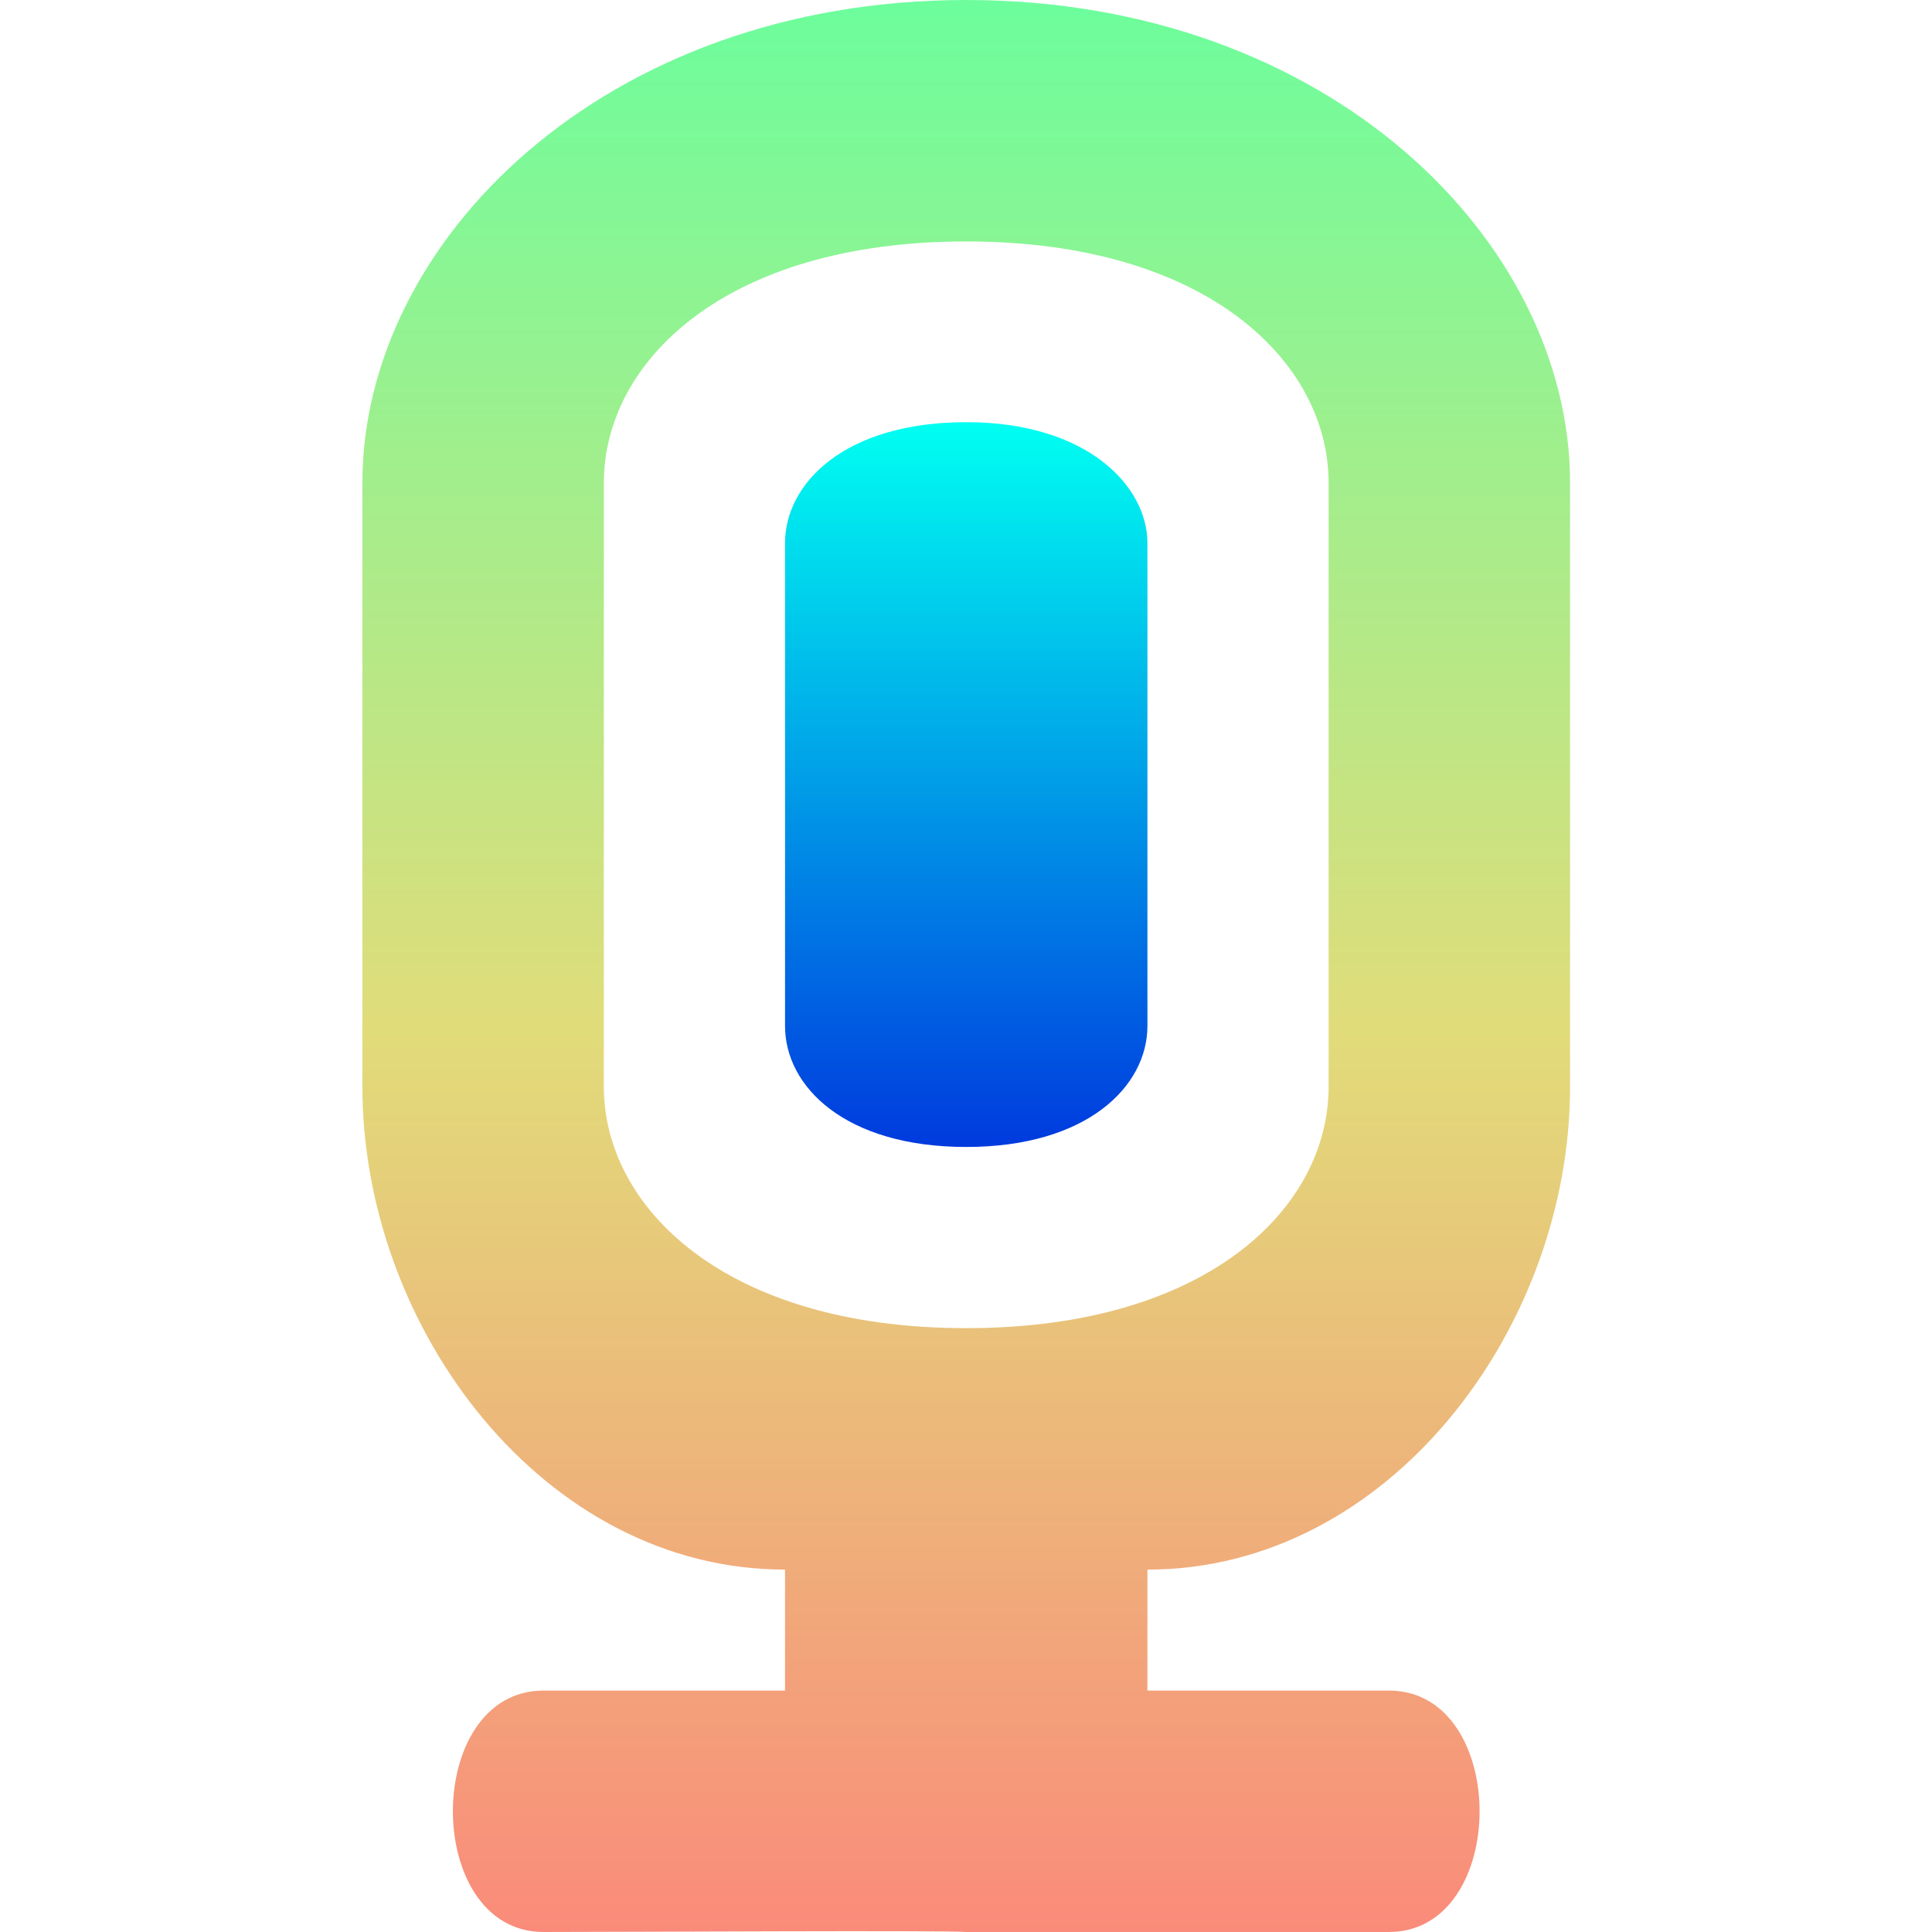 <?xml version="1.0" encoding="UTF-8" standalone="no"?>
<!-- Created with Inkscape (http://www.inkscape.org/) -->

<svg
   xmlns:dc="http://purl.org/dc/elements/1.1/"
   xmlns:cc="http://creativecommons.org/ns#"
   xmlns:rdf="http://www.w3.org/1999/02/22-rdf-syntax-ns#"
   xmlns:svg="http://www.w3.org/2000/svg"
   xmlns="http://www.w3.org/2000/svg"
   xmlns:xlink="http://www.w3.org/1999/xlink"
   xmlns:sodipodi="http://sodipodi.sourceforge.net/DTD/sodipodi-0.dtd"
   xmlns:inkscape="http://www.inkscape.org/namespaces/inkscape"
   width="16"
   height="16"
   viewBox="0 0 4.233 4.233"
   version="1.1"
   id="svg3771"
   inkscape:version="0.92.4 (5da689c313, 2019-01-14)"
   sodipodi:docname="NativeVoiceInstance.svg">
  <defs
     id="defs3765">
    <linearGradient
       inkscape:collect="always"
       id="linearGradient852">
      <stop
         style="stop-color:#003ade;stop-opacity:1"
         offset="0"
         id="stop848" />
      <stop
         style="stop-color:#00fff1;stop-opacity:1"
         offset="1"
         id="stop850" />
    </linearGradient>
    <linearGradient
       id="linearGradient6705"
       inkscape:collect="always">
      <stop
         id="stop6699"
         offset="0"
         style="stop-color:#66ff9e;stop-opacity:1" />
      <stop
         style="stop-color:#e1dc7a;stop-opacity:1"
         offset="0.5"
         id="stop6701" />
      <stop
         id="stop6703"
         offset="1"
         style="stop-color:#ff7a7a;stop-opacity:1" />
    </linearGradient>
    <linearGradient
       inkscape:collect="always"
       id="linearGradient5454">
      <stop
         style="stop-color:#66ff9e;stop-opacity:1"
         offset="0"
         id="stop5448" />
      <stop
         id="stop5450"
         offset="0.464"
         style="stop-color:#e1dc7a;stop-opacity:1" />
      <stop
         style="stop-color:#ff7a7a;stop-opacity:1"
         offset="1"
         id="stop5452" />
    </linearGradient>
    <linearGradient
       id="linearGradient5440"
       inkscape:collect="always">
      <stop
         id="stop5436"
         offset="0"
         style="stop-color:#66ff9e;stop-opacity:1" />
      <stop
         style="stop-color:#e1dc7a;stop-opacity:1"
         offset="0.5"
         id="stop5442" />
      <stop
         id="stop5438"
         offset="1"
         style="stop-color:#ff7a7a;stop-opacity:1" />
    </linearGradient>
    <linearGradient
       inkscape:collect="always"
       id="1">
      <stop
         style="stop-color:#66ff9e;stop-opacity:1"
         offset="0"
         id="stop5152" />
      <stop
         style="stop-color:#ff7a7a;stop-opacity:1"
         offset="1"
         id="stop5154" />
    </linearGradient>
    <linearGradient
       inkscape:collect="always"
       xlink:href="#1"
       id="linearGradient5160"
       gradientUnits="userSpaceOnUse"
       x1="2.117"
       y1="293.031"
       x2="2.117"
       y2="296.735" />
    <clipPath
       clipPathUnits="userSpaceOnUse"
       id="clipPath5175">
      <use
         x="0"
         y="0"
         xlink:href="#g5171"
         id="use5177"
         width="100%"
         height="100%" />
    </clipPath>
    <linearGradient
       inkscape:collect="always"
       xlink:href="#1"
       id="linearGradient5201"
       gradientUnits="userSpaceOnUse"
       x1="2.117"
       y1="296.735"
       x2="2.117"
       y2="293.56" />
    <linearGradient
       inkscape:collect="always"
       xlink:href="#1"
       id="linearGradient5343"
       gradientUnits="userSpaceOnUse"
       x1="2.117"
       y1="293.825"
       x2="2.117"
       y2="296.735"
       gradientTransform="translate(-2.117,-0.265)" />
    <linearGradient
       inkscape:collect="always"
       xlink:href="#linearGradient5440"
       id="linearGradient5434"
       x1="1.587"
       y1="292.767"
       x2="1.587"
       y2="296.471"
       gradientUnits="userSpaceOnUse"
       gradientTransform="matrix(0.8,0,0,0.857,0.848,42.088)" />
    <linearGradient
       inkscape:collect="always"
       xlink:href="#linearGradient5454"
       id="linearGradient5446"
       gradientUnits="userSpaceOnUse"
       gradientTransform="matrix(3.024,0,-6.6436311e-7,3.238,3.206,-946.991)"
       x1="1.585"
       y1="292.612"
       x2="1.585"
       y2="297.088" />
    <linearGradient
       inkscape:collect="always"
       xlink:href="#linearGradient6705"
       id="linearGradient6697"
       gradientUnits="userSpaceOnUse"
       gradientTransform="matrix(1,0,-2.1972421e-7,0.98,0.531,5.994)"
       x1="1.585"
       y1="292.497"
       x2="1.585"
       y2="297.359" />
    <linearGradient
       inkscape:collect="always"
       xlink:href="#linearGradient852"
       id="linearGradient854"
       x1="2.117"
       y1="295.28"
       x2="2.117"
       y2="293.693"
       gradientUnits="userSpaceOnUse" />
  </defs>
  <sodipodi:namedview
     id="base"
     pagecolor="#ffffff"
     bordercolor="#666666"
     borderopacity="1.0"
     inkscape:pageopacity="0.0"
     inkscape:pageshadow="2"
     inkscape:zoom="22.627417"
     inkscape:cx="2.1882135"
     inkscape:cy="4.2961426"
     inkscape:document-units="px"
     inkscape:current-layer="layer1"
     showgrid="true"
     units="px"
     showguides="true"
     inkscape:snap-object-midpoints="true"
     inkscape:snap-others="true"
     inkscape:snap-to-guides="false"
     inkscape:snap-smooth-nodes="true"
     inkscape:snap-intersection-paths="true"
     inkscape:object-paths="true"
     inkscape:lockguides="true"
     inkscape:snap-global="true"
     inkscape:snap-grids="true"
     inkscape:window-width="2560"
     inkscape:window-height="1377"
     inkscape:window-x="-8"
     inkscape:window-y="-8"
     inkscape:window-maximized="1">
    <inkscape:grid
       type="xygrid"
       id="grid3773"
       spacingx="0.132"
       spacingy="0.132" />
  </sodipodi:namedview>
  <g
     inkscape:label="Laag 1"
     inkscape:groupmode="layer"
     id="layer1"
     transform="translate(0,-292.767)"
     style="display:inline">
    <g
       id="g5173"
       clip-path="url(#clipPath5175)">
      <g
         inkscape:label="Clip"
         id="g5171">
        <path
           cx="2.117"
           cy="294.883"
           rx="1.455"
           ry="1.852"
           style="fill:url(#linearGradient5160);fill-opacity:1;stroke-width:0.293"
           id="path3775"
           d=""
           inkscape:connector-curvature="0" />
      </g>
    </g>
    <path
       id="path5345"
       style="fill:url(#linearGradient6697);fill-opacity:1;fill-rule:nonzero;stroke:none;stroke-width:0.725;stroke-miterlimit:4;stroke-dasharray:none"
       d="m 2.117,292.767 c -0.794,0 -1.323,0.529 -1.323,1.058 l 2e-8,1.323 c 1e-8,0.529 0.397,1.058 0.926,1.058 v 0.265 c -0.165,1.2e-4 -0.364,0 -0.529,0 -0.265,0 -0.265,0.529 0,0.529 0.165,0 0.884,-0.004 0.926,0 0.042,0.004 0.761,0 0.926,0 0.265,0 0.265,-0.529 0,-0.529 H 2.514 v -0.265 c 0.529,0 0.926,-0.529 0.926,-1.058 V 293.825 c 0,-0.529 -0.529,-1.058 -1.323,-1.058 z m 0,0.529 c 0.529,0 0.794,0.265 0.794,0.529 v 1.323 c 0,0.265 -0.265,0.529 -0.794,0.529 -0.529,0 -0.794,-0.265 -0.794,-0.529 V 293.825 c 0,-0.265 0.265,-0.529 0.794,-0.529 z"
       inkscape:connector-curvature="0"
       sodipodi:nodetypes="sssccsssssccssssssscss" />
    <path
       style="fill:url(#linearGradient854);fill-opacity:1;fill-rule:nonzero;stroke:none;stroke-width:0.968;stroke-miterlimit:4;stroke-dasharray:none"
       d="m 2.117,295.28 c -0.265,0 -0.397,-0.132 -0.397,-0.265 v -1.058 c 0,-0.132 0.132,-0.265 0.397,-0.265 0.265,0 0.397,0.14 0.397,0.265 v 1.058 c 0,0.132 -0.132,0.265 -0.397,0.265 z"
       id="path6707"
       inkscape:connector-curvature="0"
       sodipodi:nodetypes="csccscc" />
  </g>
  <g
     inkscape:groupmode="layer"
     id="layer2"
     inkscape:label="Laag 2"
     style="display:none">
    <path
       transform="translate(0,-292.767)"
       style="display:inline;fill:#e0e0e0;fill-opacity:1;fill-rule:nonzero;stroke:none;stroke-width:0.742;stroke-miterlimit:4;stroke-dasharray:none"
       d="m 1.455,294.09 0.992,-0.794 0.33,0.132 -1.323,1.058 z"
       id="rect6031"
       inkscape:connector-curvature="0"
       sodipodi:nodetypes="ccccc" />
    <path
       transform="translate(0,-292.767)"
       sodipodi:nodetypes="ccccc"
       inkscape:connector-curvature="0"
       id="path6647"
       d="m 1.455,294.883 1.323,-1.058 v 0.397 l -1.323,1.058 z"
       style="display:inline;fill:#e0e0e0;fill-opacity:1;fill-rule:nonzero;stroke:none;stroke-width:0.742;stroke-miterlimit:4;stroke-dasharray:none" />
    <path
       transform="translate(0,-292.767)"
       style="display:inline;fill:#e0e0e0;fill-opacity:1;fill-rule:nonzero;stroke:none;stroke-width:0.742;stroke-miterlimit:4;stroke-dasharray:none"
       d="m 1.455,295.677 1.323,-1.058 v 0.397 l -0.993,0.795 z"
       id="path6649"
       inkscape:connector-curvature="0"
       sodipodi:nodetypes="ccccc" />
    <path
       transform="translate(0,-292.767)"
       sodipodi:nodetypes="ccccc"
       inkscape:connector-curvature="0"
       id="path6665"
       d="m 1.455,294.09 0.992,-0.794 0.33,0.132 -1.323,1.058 z"
       style="display:inline;fill:#e0e0e0;fill-opacity:1;fill-rule:nonzero;stroke:none;stroke-width:0.742;stroke-miterlimit:4;stroke-dasharray:none" />
    <path
       transform="translate(0,-292.767)"
       style="display:inline;fill:#e0e0e0;fill-opacity:1;fill-rule:nonzero;stroke:none;stroke-width:0.742;stroke-miterlimit:4;stroke-dasharray:none"
       d="m 1.455,294.883 1.323,-1.058 v 0.397 l -1.323,1.058 z"
       id="path6667"
       inkscape:connector-curvature="0"
       sodipodi:nodetypes="ccccc" />
    <path
       transform="translate(0,-292.767)"
       sodipodi:nodetypes="ccccc"
       inkscape:connector-curvature="0"
       id="path6669"
       d="m 1.455,295.677 1.323,-1.058 v 0.397 l -0.993,0.795 z"
       style="display:inline;fill:#e0e0e0;fill-opacity:1;fill-rule:nonzero;stroke:none;stroke-width:0.742;stroke-miterlimit:4;stroke-dasharray:none" />
  </g>
</svg>
